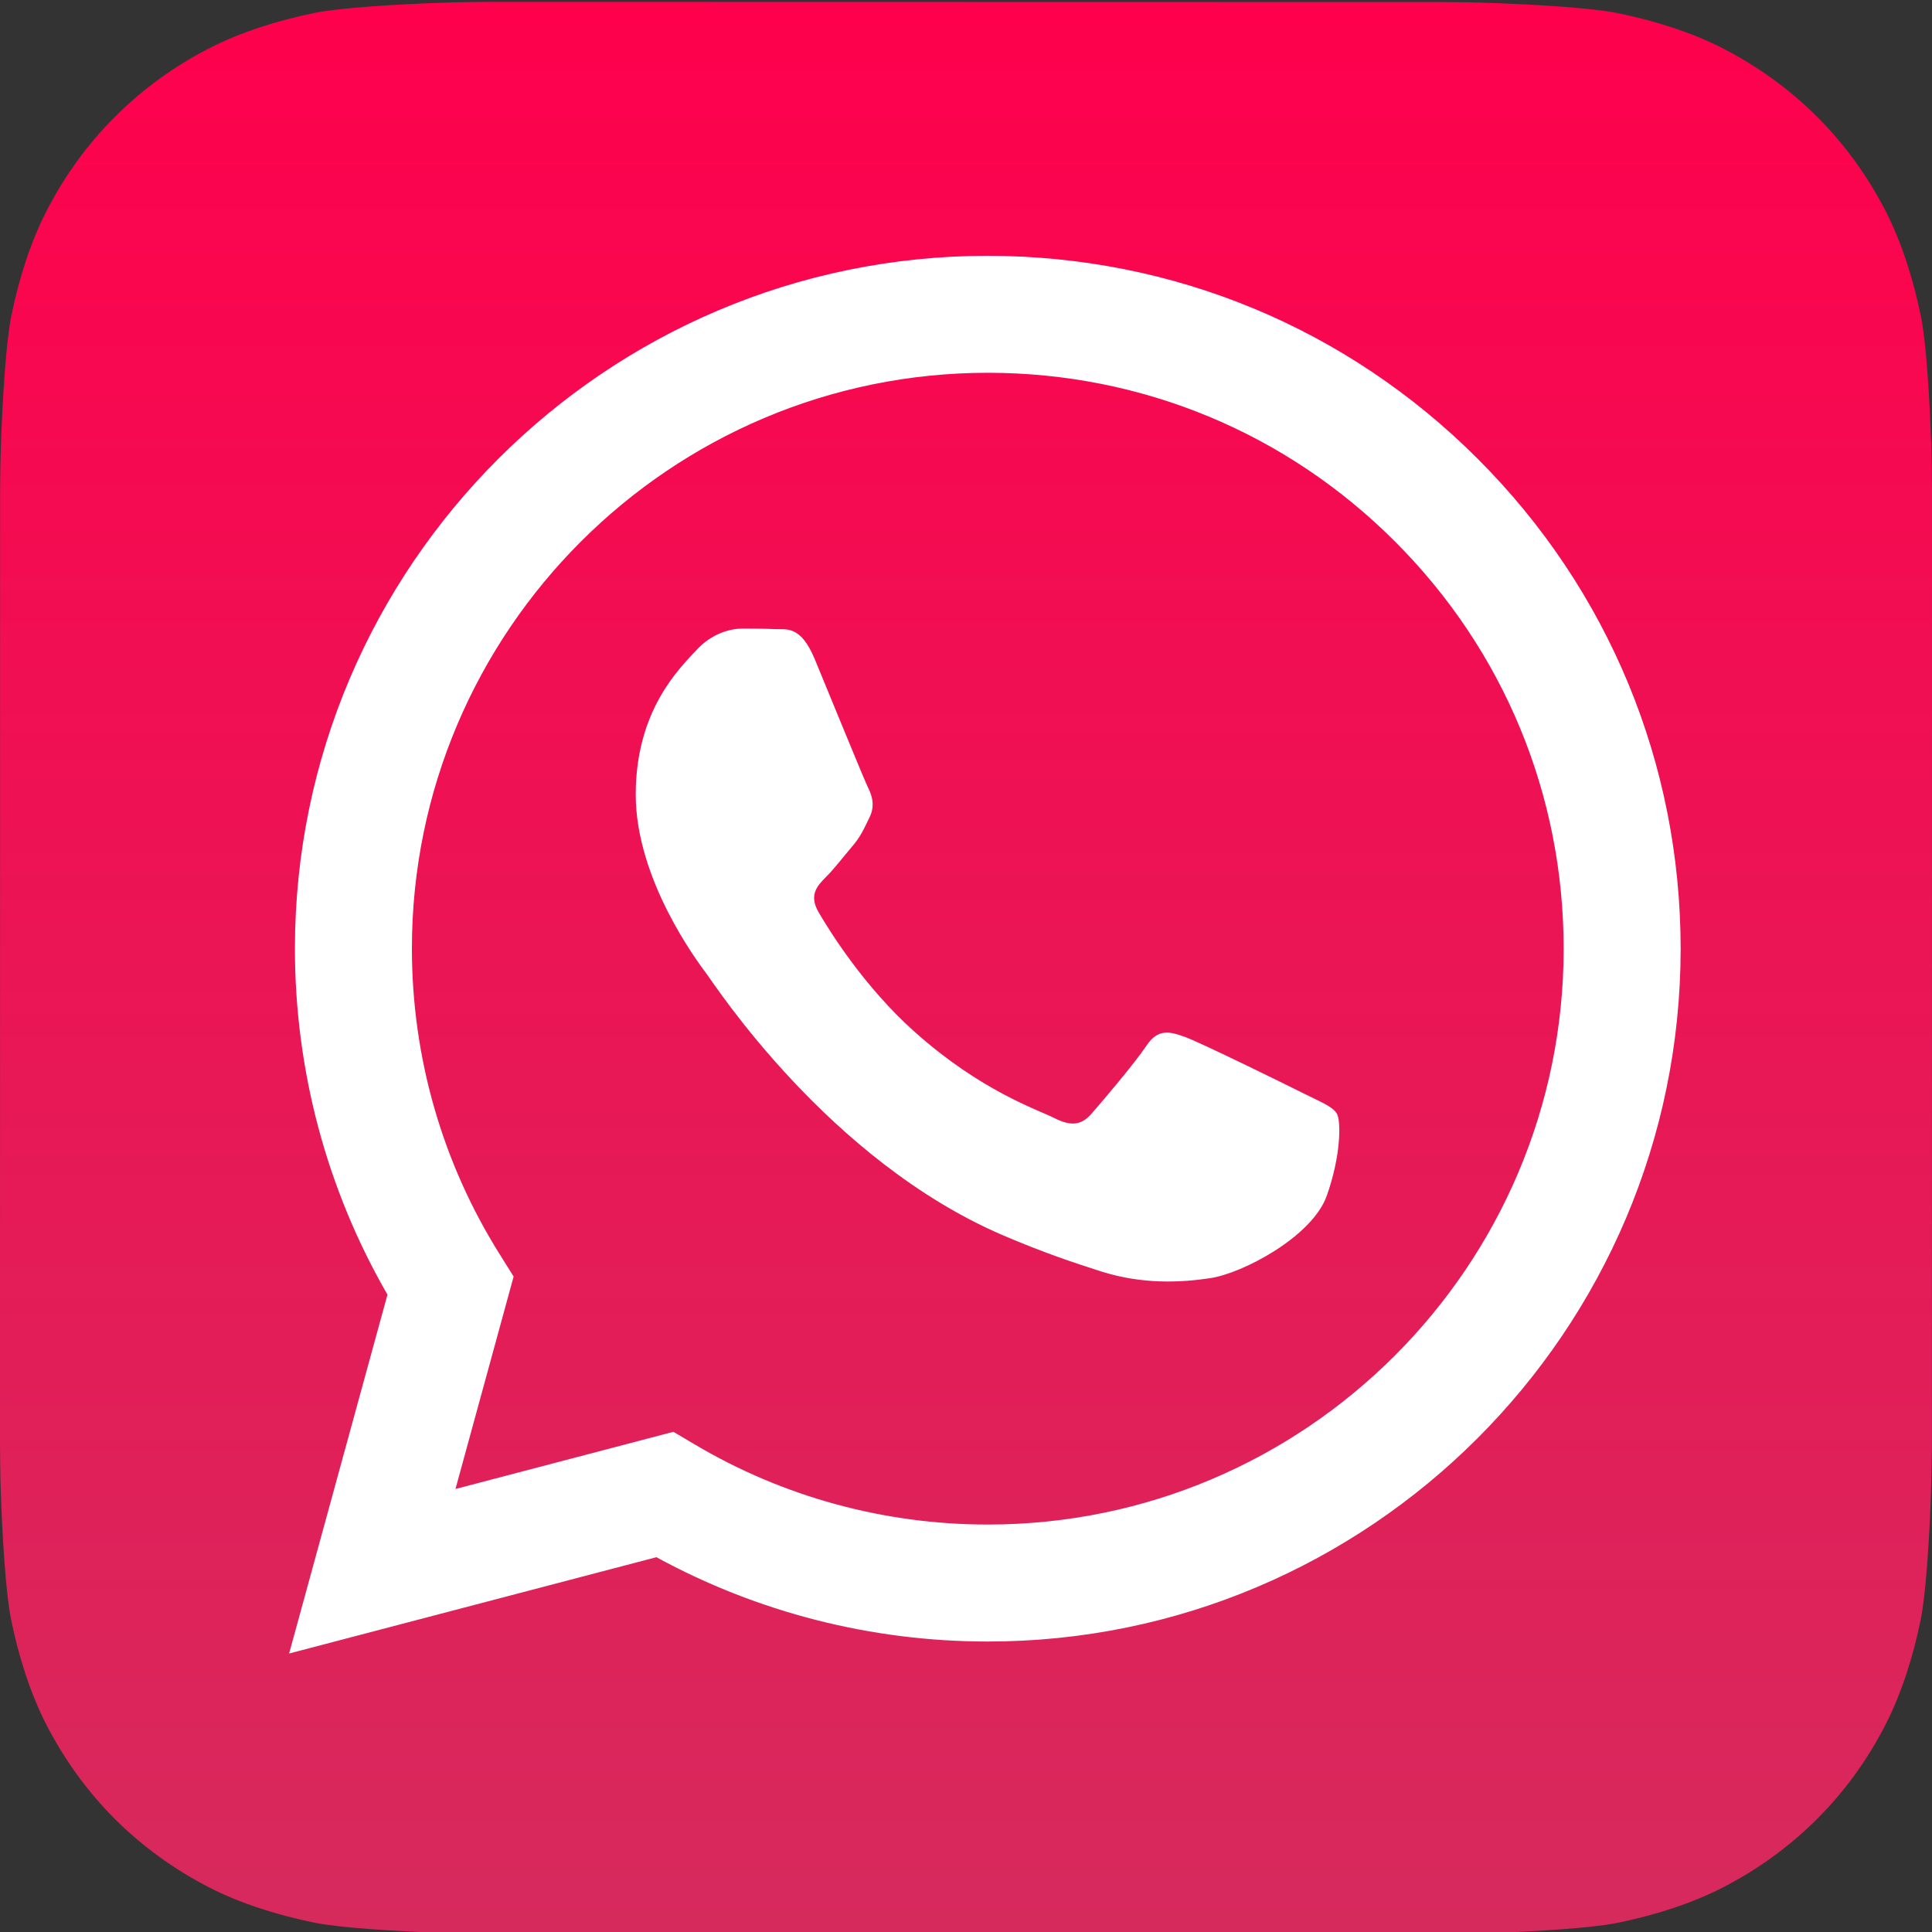 <svg width="20" height="20" viewBox="0 0 20 20" fill="none" xmlns="http://www.w3.org/2000/svg">
<rect x="0" y="0" width="20" height="20" fill="#333333" stroke="none"/>
<g id="whatsapp 1" clip-path="url(#clip0_1_109)">
<path id="Vector" d="M19.999 14.944C19.999 15.054 19.995 15.291 19.989 15.475C19.973 15.924 19.937 16.503 19.883 16.767C19.802 17.163 19.68 17.538 19.521 17.849C19.333 18.218 19.093 18.548 18.807 18.833C18.522 19.117 18.192 19.357 17.825 19.544C17.511 19.704 17.135 19.826 16.736 19.907C16.474 19.959 15.899 19.994 15.454 20.01C15.27 20.017 15.032 20.02 14.923 20.02L5.075 20.018C4.966 20.018 4.728 20.015 4.545 20.008C4.096 19.992 3.517 19.957 3.253 19.903C2.856 19.822 2.482 19.7 2.17 19.541C1.802 19.352 1.471 19.112 1.186 18.827C0.902 18.542 0.663 18.212 0.475 17.844C0.316 17.531 0.193 17.154 0.113 16.755C0.06 16.494 0.025 15.919 0.009 15.473C0.003 15.29 -0 15.052 -0 14.943L0.001 5.095C0.001 4.985 0.004 4.748 0.011 4.564C0.027 4.115 0.063 3.536 0.117 3.272C0.197 2.876 0.319 2.501 0.479 2.19C0.667 1.821 0.907 1.491 1.193 1.206C1.478 0.922 1.807 0.682 2.175 0.495C2.489 0.335 2.865 0.213 3.264 0.132C3.525 0.08 4.1 0.045 4.546 0.029C4.73 0.022 4.968 0.019 5.077 0.019L14.925 0.021C15.034 0.021 15.272 0.024 15.455 0.031C15.904 0.047 16.483 0.082 16.747 0.136C17.144 0.217 17.518 0.339 17.83 0.498C18.198 0.687 18.529 0.927 18.814 1.212C19.098 1.497 19.337 1.827 19.525 2.195C19.684 2.508 19.806 2.885 19.887 3.284C19.94 3.545 19.975 4.12 19.991 4.566C19.997 4.75 20 4.987 20 5.096L19.999 14.944V14.944Z" fill="url(#paint0_linear_1_109)"/>
<path id="Vector_2" d="M15.299 4.751C13.945 3.396 12.144 2.649 10.225 2.648C6.272 2.648 3.055 5.864 3.053 9.818C3.053 11.081 3.383 12.315 4.011 13.402L2.993 17.117L6.795 16.12C7.843 16.692 9.022 16.993 10.223 16.993H10.226C14.178 16.993 17.396 13.777 17.398 9.823C17.398 7.908 16.653 6.106 15.299 4.751V4.751ZM10.226 15.782H10.223C9.153 15.782 8.104 15.495 7.189 14.951L6.971 14.822L4.715 15.414L5.317 13.215L5.176 12.989C4.579 12.041 4.264 10.944 4.264 9.818C4.265 6.532 6.94 3.859 10.228 3.859C11.82 3.86 13.317 4.48 14.442 5.607C15.568 6.733 16.187 8.23 16.187 9.823C16.185 13.109 13.511 15.782 10.226 15.782V15.782ZM13.495 11.319C13.316 11.229 12.435 10.796 12.271 10.736C12.107 10.676 11.987 10.646 11.867 10.826C11.748 11.005 11.405 11.409 11.3 11.528C11.195 11.648 11.091 11.663 10.912 11.573C10.733 11.483 10.155 11.294 9.471 10.684C8.938 10.209 8.578 9.622 8.474 9.443C8.369 9.263 8.463 9.167 8.552 9.077C8.633 8.997 8.732 8.868 8.821 8.763C8.911 8.659 8.941 8.584 9 8.464C9.06 8.345 9.03 8.24 8.985 8.151C8.941 8.061 8.582 7.179 8.433 6.82C8.287 6.471 8.14 6.518 8.03 6.513C7.925 6.508 7.806 6.507 7.686 6.507C7.567 6.507 7.373 6.551 7.208 6.731C7.044 6.91 6.581 7.344 6.581 8.225C6.581 9.107 7.223 9.959 7.313 10.079C7.402 10.198 8.576 12.008 10.374 12.784C10.802 12.968 11.136 13.078 11.396 13.161C11.825 13.297 12.216 13.278 12.525 13.232C12.869 13.181 13.585 12.799 13.734 12.38C13.883 11.962 13.883 11.603 13.839 11.528C13.794 11.454 13.675 11.409 13.495 11.319V11.319Z" fill="white"/>
</g>
<defs>
<linearGradient id="paint0_linear_1_109" x1="10" y1="0.019" x2="10" y2="20.02" gradientUnits="userSpaceOnUse">
<stop stop-color="#FF004D"/>
<stop offset="1" stop-color="#D62A5D"/>
</linearGradient>
<clipPath id="clip0_1_109">
<rect width="20" height="20" fill="white"/>
</clipPath>
</defs>
</svg>
